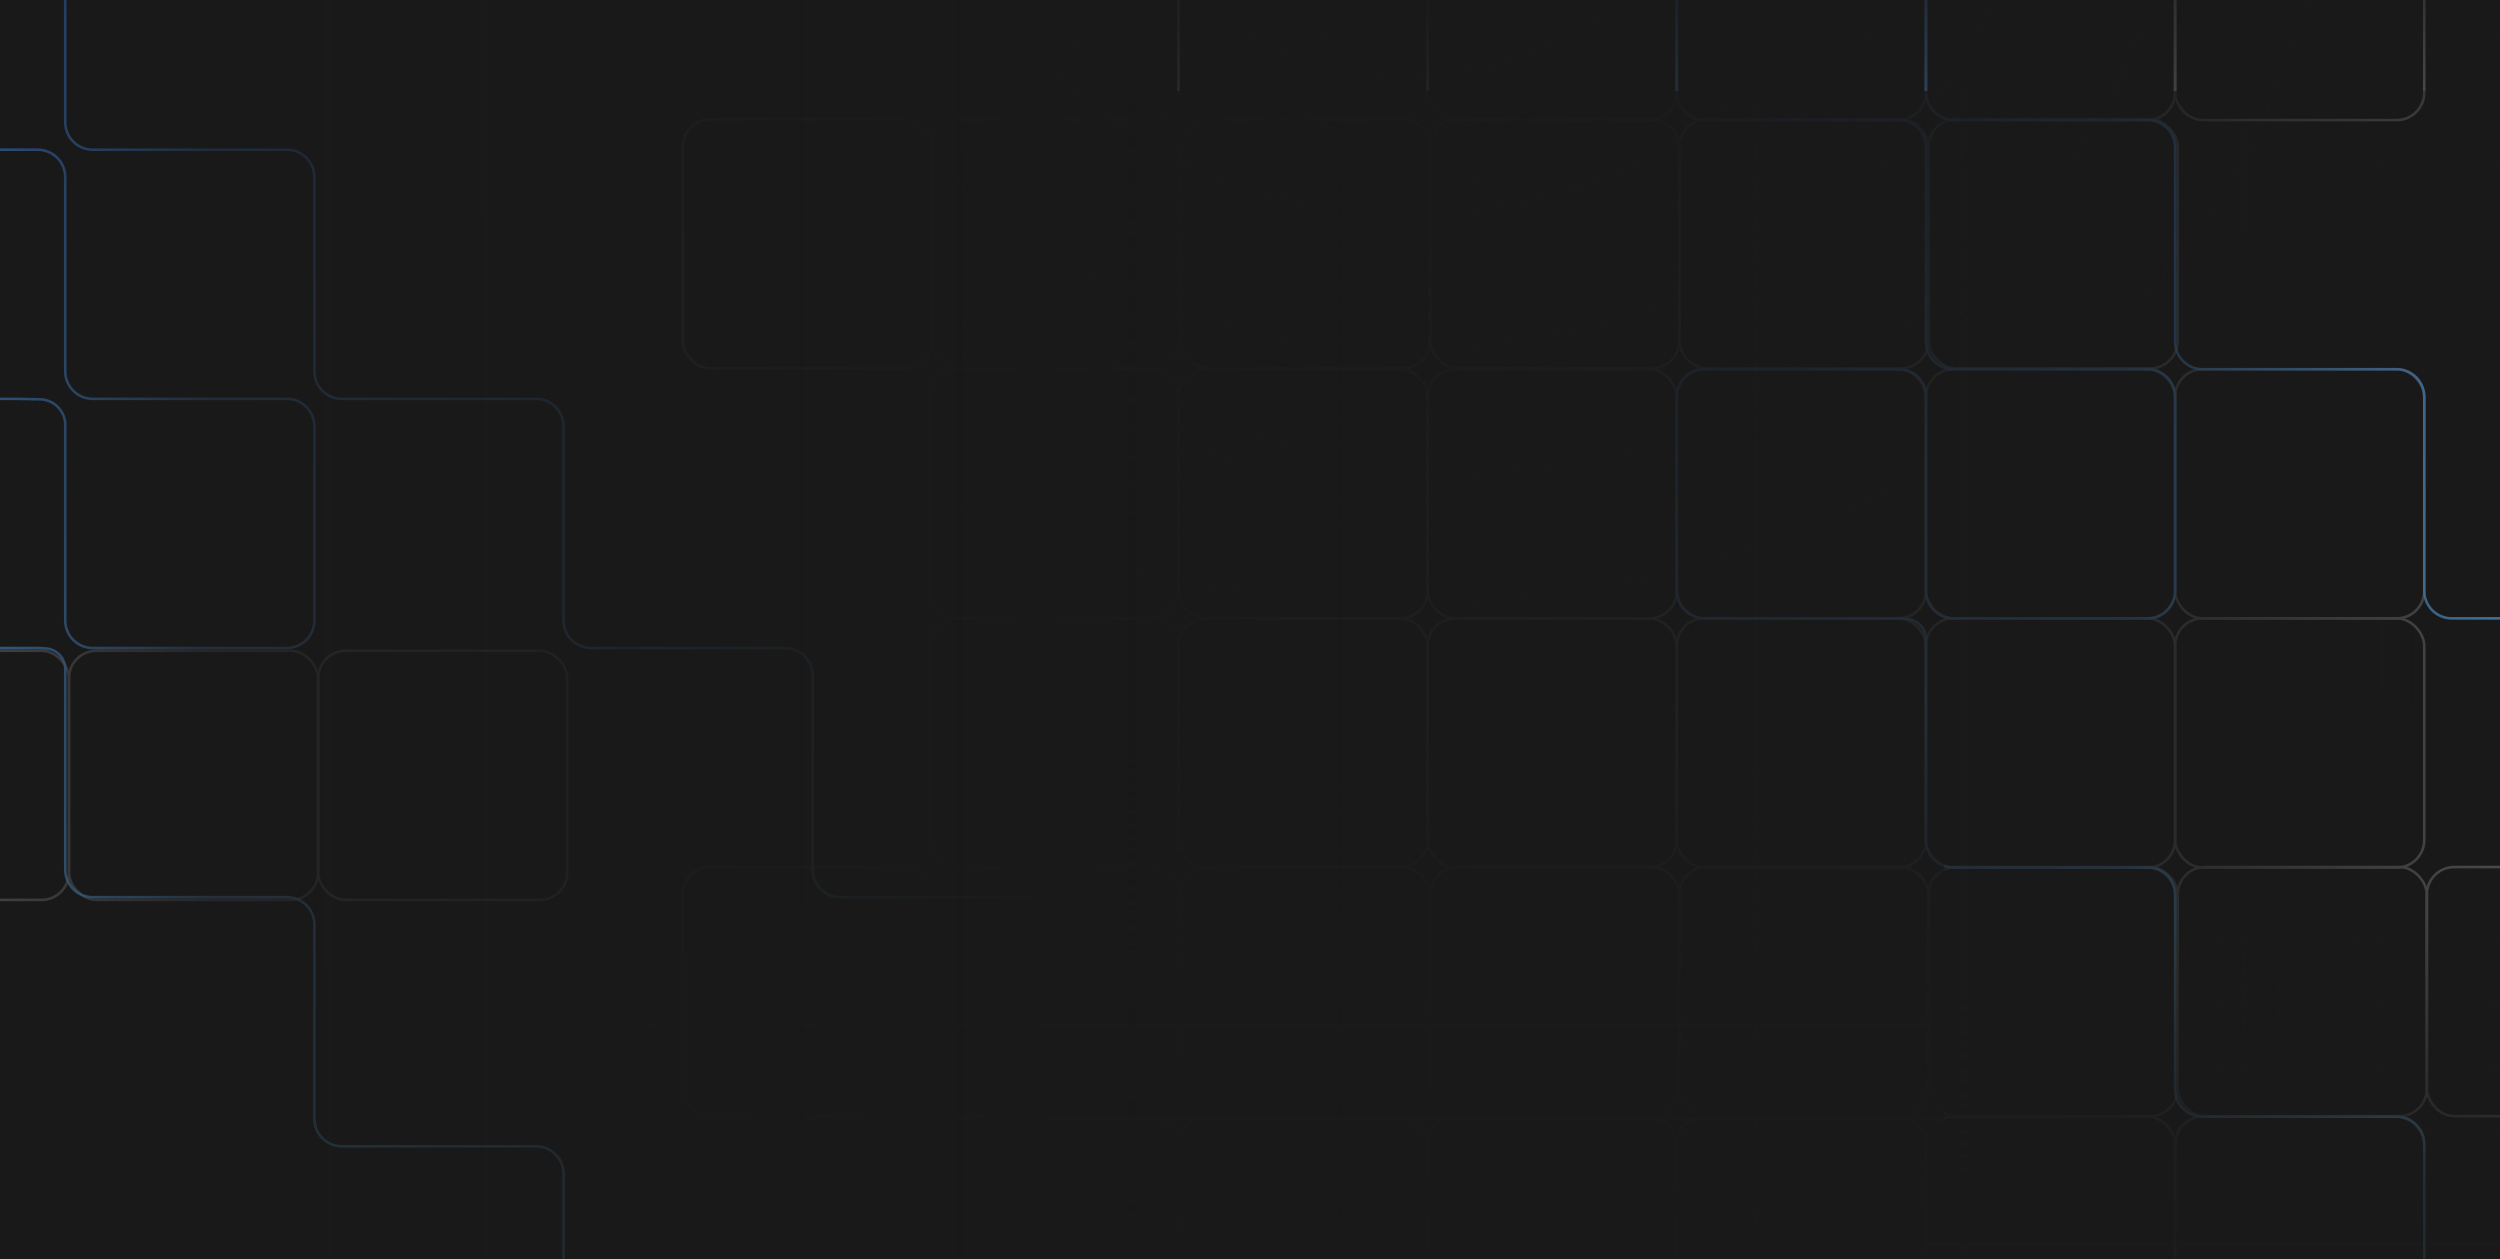 <svg width="1237" height="623" viewBox="0 0 1237 623" fill="none" xmlns="http://www.w3.org/2000/svg">
<g clip-path="url(#clip0_110_1513)">
<rect width="1249" height="630" fill="#191919"/>
<rect x="459.833" y="-63.872" width="123.281" height="123.281" rx="13.603" stroke="#595959" stroke-width="1.275"/>
<rect x="583.114" y="-63.872" width="123.281" height="123.281" rx="13.603" stroke="#595959" stroke-width="1.275"/>
<rect x="706.396" y="-63.872" width="123.281" height="123.281" rx="13.603" stroke="#595959" stroke-width="1.275"/>
<rect x="829.677" y="-63.872" width="123.281" height="123.281" rx="13.603" stroke="#595959" stroke-width="1.275"/>
<rect x="952.958" y="-63.872" width="123.281" height="123.281" rx="13.603" stroke="#595959" stroke-width="1.275"/>
<rect x="1076.24" y="-63.872" width="123.281" height="123.281" rx="13.603" stroke="#595959" stroke-width="1.275"/>
<rect x="337.833" y="59" width="123.281" height="123.281" rx="13.603" stroke="#595959" stroke-width="1.275"/>
<rect x="461.114" y="59" width="123.281" height="123.281" rx="13.603" stroke="#595959" stroke-width="1.275"/>
<rect x="584.396" y="59" width="123.281" height="123.281" rx="13.603" stroke="#595959" stroke-width="1.275"/>
<rect x="707.677" y="59" width="123.281" height="123.281" rx="13.603" stroke="#595959" stroke-width="1.275"/>
<rect x="830.958" y="59" width="123.281" height="123.281" rx="13.603" stroke="#595959" stroke-width="1.275"/>
<rect x="954.24" y="59" width="123.281" height="123.281" rx="13.603" stroke="#595959" stroke-width="1.275"/>
<rect x="459.833" y="182.69" width="123.281" height="123.281" rx="13.603" stroke="#595959" stroke-width="1.275"/>
<rect x="583.114" y="182.69" width="123.281" height="123.281" rx="13.603" stroke="#595959" stroke-width="1.275"/>
<rect x="706.396" y="182.69" width="123.281" height="123.281" rx="13.603" stroke="#595959" stroke-width="1.275"/>
<rect x="829.677" y="182.69" width="123.281" height="123.281" rx="13.603" stroke="#595959" stroke-width="1.275"/>
<rect x="952.958" y="182.69" width="123.281" height="123.281" rx="13.603" stroke="#595959" stroke-width="1.275"/>
<rect x="1076.24" y="182.69" width="123.281" height="123.281" rx="13.603" stroke="#595959" stroke-width="1.275"/>
<rect x="459.833" y="305.971" width="123.281" height="123.281" rx="13.603" stroke="#595959" stroke-width="1.275"/>
<rect x="583.114" y="305.972" width="123.281" height="123.281" rx="13.603" stroke="#595959" stroke-width="1.275"/>
<rect x="706.396" y="305.972" width="123.281" height="123.281" rx="13.603" stroke="#595959" stroke-width="1.275"/>
<rect x="829.677" y="305.972" width="123.281" height="123.281" rx="13.603" stroke="#595959" stroke-width="1.275"/>
<rect x="952.958" y="305.972" width="123.281" height="123.281" rx="13.603" stroke="#595959" stroke-width="1.275"/>
<rect x="1076.24" y="305.972" width="123.281" height="123.281" rx="13.603" stroke="#595959" stroke-width="1.275"/>
<rect x="337.833" y="429" width="123.281" height="123.281" rx="13.603" stroke="#595959" stroke-width="1.275"/>
<rect x="461.114" y="429" width="123.281" height="123.281" rx="13.603" stroke="#595959" stroke-width="1.275"/>
<rect x="584.396" y="429" width="123.281" height="123.281" rx="13.603" stroke="#595959" stroke-width="1.275"/>
<rect x="707.677" y="429" width="123.281" height="123.281" rx="13.603" stroke="#595959" stroke-width="1.275"/>
<rect x="830.958" y="429" width="123.281" height="123.281" rx="13.603" stroke="#595959" stroke-width="1.275"/>
<rect x="954.24" y="429" width="123.281" height="123.281" rx="13.603" stroke="#595959" stroke-width="1.275"/>
<rect x="1077.52" y="429" width="123.281" height="123.281" rx="13.603" stroke="#595959" stroke-width="1.275"/>
<rect x="1200.8" y="429" width="123.281" height="123.281" rx="13.603" stroke="#595959" stroke-width="1.275"/>
<rect x="459.833" y="552.534" width="123.281" height="123.281" rx="13.603" stroke="#595959" stroke-width="1.275"/>
<rect x="583.114" y="552.534" width="123.281" height="123.281" rx="13.603" stroke="#595959" stroke-width="1.275"/>
<rect x="706.396" y="552.534" width="123.281" height="123.281" rx="13.603" stroke="#595959" stroke-width="1.275"/>
<rect x="829.677" y="552.534" width="123.281" height="123.281" rx="13.603" stroke="#595959" stroke-width="1.275"/>
<rect x="952.958" y="552.534" width="123.281" height="123.281" rx="13.603" stroke="#595959" stroke-width="1.275"/>
<rect x="1076.24" y="552.534" width="123.281" height="123.281" rx="13.603" stroke="#595959" stroke-width="1.275"/>
<path d="M952.958 -53.67V45.805C952.958 53.318 959.049 59.409 966.562 59.409H1062.64C1070.15 59.409 1076.24 65.499 1076.24 73.012V169.087C1076.24 176.6 1082.33 182.69 1089.84 182.69H1185.92C1193.43 182.69 1199.52 188.781 1199.52 196.294V292.368C1199.52 299.881 1205.61 305.971 1213.12 305.971H1309.2C1316.71 305.971 1322.8 312.062 1322.8 319.575V415.649C1322.8 423.162 1328.89 429.253 1336.41 429.253H1435.88M829.677 -53.67V45.805C829.677 53.318 835.768 59.409 843.281 59.409H939.355C946.868 59.409 952.958 65.499 952.958 73.012V169.087C952.958 176.6 959.049 182.69 966.562 182.69H1062.64C1070.15 182.69 1076.24 188.781 1076.24 196.294V292.368C1076.24 299.881 1070.15 305.971 1062.64 305.971H966.562C959.049 305.971 952.958 299.881 952.958 292.368V194.593L952.839 193.79C951.927 187.628 946.697 183.028 940.469 182.908L929.152 182.69H843.281C835.768 182.69 829.677 188.781 829.677 196.294V292.368C829.677 299.881 835.768 305.971 843.281 305.971H940.205L943.434 306.187C948.794 306.544 952.958 310.995 952.958 316.367V326.802M952.958 316.174V415.649C952.958 423.162 959.049 429.253 966.562 429.253H1062.64C1070.15 429.253 1076.24 435.343 1076.24 442.856V538.93C1076.24 546.443 1082.33 552.534 1089.84 552.534H1185.92C1193.43 552.534 1199.52 558.624 1199.52 566.137V662.212C1199.52 669.725 1205.61 675.815 1213.12 675.815H1309.2C1316.71 675.815 1322.8 681.906 1322.8 689.419V785.493C1322.8 793.006 1328.89 799.096 1336.41 799.096H1435.88" stroke="url(#paint0_linear_110_1513)" stroke-opacity="0.8" stroke-width="1.275"/>
<rect x="506" y="761" width="716" height="818" transform="rotate(-90 506 761)" fill="url(#paint1_linear_110_1513)"/>
<rect x="962.059" y="717.844" width="691.225" height="369.844" transform="rotate(180 962.059 717.844)" fill="url(#paint2_linear_110_1513)"/>
<rect x="1645.06" y="825.844" width="691.225" height="369.844" transform="rotate(180 1645.06 825.844)" fill="url(#paint3_linear_110_1513)"/>
<rect x="95.718" y="-257.946" width="1183.35" height="339.002" transform="rotate(0.121 95.718 -257.946)" fill="url(#paint4_linear_110_1513)"/>
<ellipse cx="697.8" cy="-86.051" rx="459.967" ry="391.949" fill="url(#paint5_radial_110_1513)"/>
<rect x="-89.156" y="322" width="123.281" height="123.281" rx="13.603" stroke="#595959" stroke-width="1.275"/>
<rect x="34.125" y="322" width="123.281" height="123.281" rx="13.603" stroke="#595959" stroke-width="1.275"/>
<rect x="157.406" y="322" width="123.281" height="123.281" rx="13.603" stroke="#595959" stroke-width="1.275"/>
<path d="M32.281 -39V60.475C32.281 67.988 38.372 74.079 45.885 74.079H141.959C149.472 74.079 155.563 80.169 155.563 87.682V183.756C155.563 191.269 161.653 197.36 169.166 197.36H265.24C272.753 197.36 278.844 203.45 278.844 210.963V307.038C278.844 314.551 284.934 320.641 292.447 320.641H388.522C396.035 320.641 402.125 326.732 402.125 334.245V430.319C402.125 437.832 408.215 443.922 415.728 443.922H515.204M-91 -39V60.475C-91 67.988 -84.909 74.079 -77.397 74.079H18.678C26.191 74.079 32.281 80.169 32.281 87.682V183.756C32.281 191.269 38.372 197.36 45.885 197.36H141.959C149.472 197.36 155.563 203.45 155.563 210.963V307.038C155.563 314.551 149.472 320.641 141.959 320.641H45.885C38.372 320.641 32.281 314.551 32.281 307.038V209.263L32.162 208.459C31.249 202.298 26.019 197.697 19.792 197.578L8.475 197.36H-77.397C-84.909 197.36 -91 203.45 -91 210.963V307.038C-91 314.551 -84.909 320.641 -77.397 320.641H19.528L22.757 320.856C28.117 321.214 32.281 325.665 32.281 331.036V341.471M32.281 330.844V430.319C32.281 437.832 38.372 443.922 45.885 443.922H141.959C149.472 443.922 155.563 450.013 155.563 457.526V553.6C155.563 561.113 161.653 567.204 169.166 567.204H265.24C272.753 567.204 278.844 573.294 278.844 580.807V676.881C278.844 684.394 284.934 690.485 292.447 690.485H388.522C396.035 690.485 402.125 696.575 402.125 704.088V800.163C402.125 807.676 408.215 813.766 415.728 813.766H515.204" stroke="url(#paint6_linear_110_1513)" stroke-opacity="0.8" stroke-width="1.275"/>
<rect x="515.277" y="-30" width="716" height="619.278" transform="rotate(89.961 515.277 -30)" fill="url(#paint7_linear_110_1513)"/>
</g>
<defs>
<linearGradient id="paint0_linear_110_1513" x1="829.677" y1="-53.67" x2="1422.28" y2="679.641" gradientUnits="userSpaceOnUse">
<stop stop-color="#3170D7"/>
<stop offset="0.938" stop-color="#78D2F8"/>
</linearGradient>
<linearGradient id="paint1_linear_110_1513" x1="864" y1="761" x2="865.004" y2="1579.34" gradientUnits="userSpaceOnUse">
<stop stop-color="#191919"/>
<stop offset="0.667" stop-color="#191919" stop-opacity="0.79"/>
<stop offset="1" stop-color="#191919" stop-opacity="0"/>
</linearGradient>
<linearGradient id="paint2_linear_110_1513" x1="1307.67" y1="717.844" x2="1307.88" y2="1087.84" gradientUnits="userSpaceOnUse">
<stop stop-color="#191919"/>
<stop offset="0.667" stop-color="#191919" stop-opacity="0.79"/>
<stop offset="1" stop-color="#191919" stop-opacity="0"/>
</linearGradient>
<linearGradient id="paint3_linear_110_1513" x1="1990.67" y1="825.844" x2="1990.88" y2="1195.84" gradientUnits="userSpaceOnUse">
<stop stop-color="#191919"/>
<stop offset="0.667" stop-color="#191919" stop-opacity="0.79"/>
<stop offset="1" stop-color="#191919" stop-opacity="0"/>
</linearGradient>
<linearGradient id="paint4_linear_110_1513" x1="687.394" y1="-257.946" x2="687.498" y2="81.199" gradientUnits="userSpaceOnUse">
<stop stop-color="#191919"/>
<stop offset="0.667" stop-color="#191919" stop-opacity="0.79"/>
<stop offset="1" stop-color="#191919" stop-opacity="0"/>
</linearGradient>
<radialGradient id="paint5_radial_110_1513" cx="0" cy="0" r="1" gradientUnits="userSpaceOnUse" gradientTransform="translate(697.8 -86.051) rotate(90) scale(391.949 459.967)">
<stop offset="0.156" stop-color="#191919"/>
<stop offset="0.604" stop-color="#191919" stop-opacity="0.49"/>
<stop offset="1" stop-color="#191919" stop-opacity="0"/>
</radialGradient>
<linearGradient id="paint6_linear_110_1513" x1="-91" y1="-39" x2="501.6" y2="694.311" gradientUnits="userSpaceOnUse">
<stop stop-color="#3170D7"/>
<stop offset="0.938" stop-color="#78D2F8"/>
</linearGradient>
<linearGradient id="paint7_linear_110_1513" x1="873.278" y1="-30" x2="873.853" y2="589.539" gradientUnits="userSpaceOnUse">
<stop stop-color="#191919"/>
<stop offset="0.667" stop-color="#191919" stop-opacity="0.79"/>
<stop offset="1" stop-color="#191919" stop-opacity="0"/>
</linearGradient>
<clipPath id="clip0_110_1513">
<rect width="1249" height="630" fill="white"/>
</clipPath>
</defs>
</svg>
